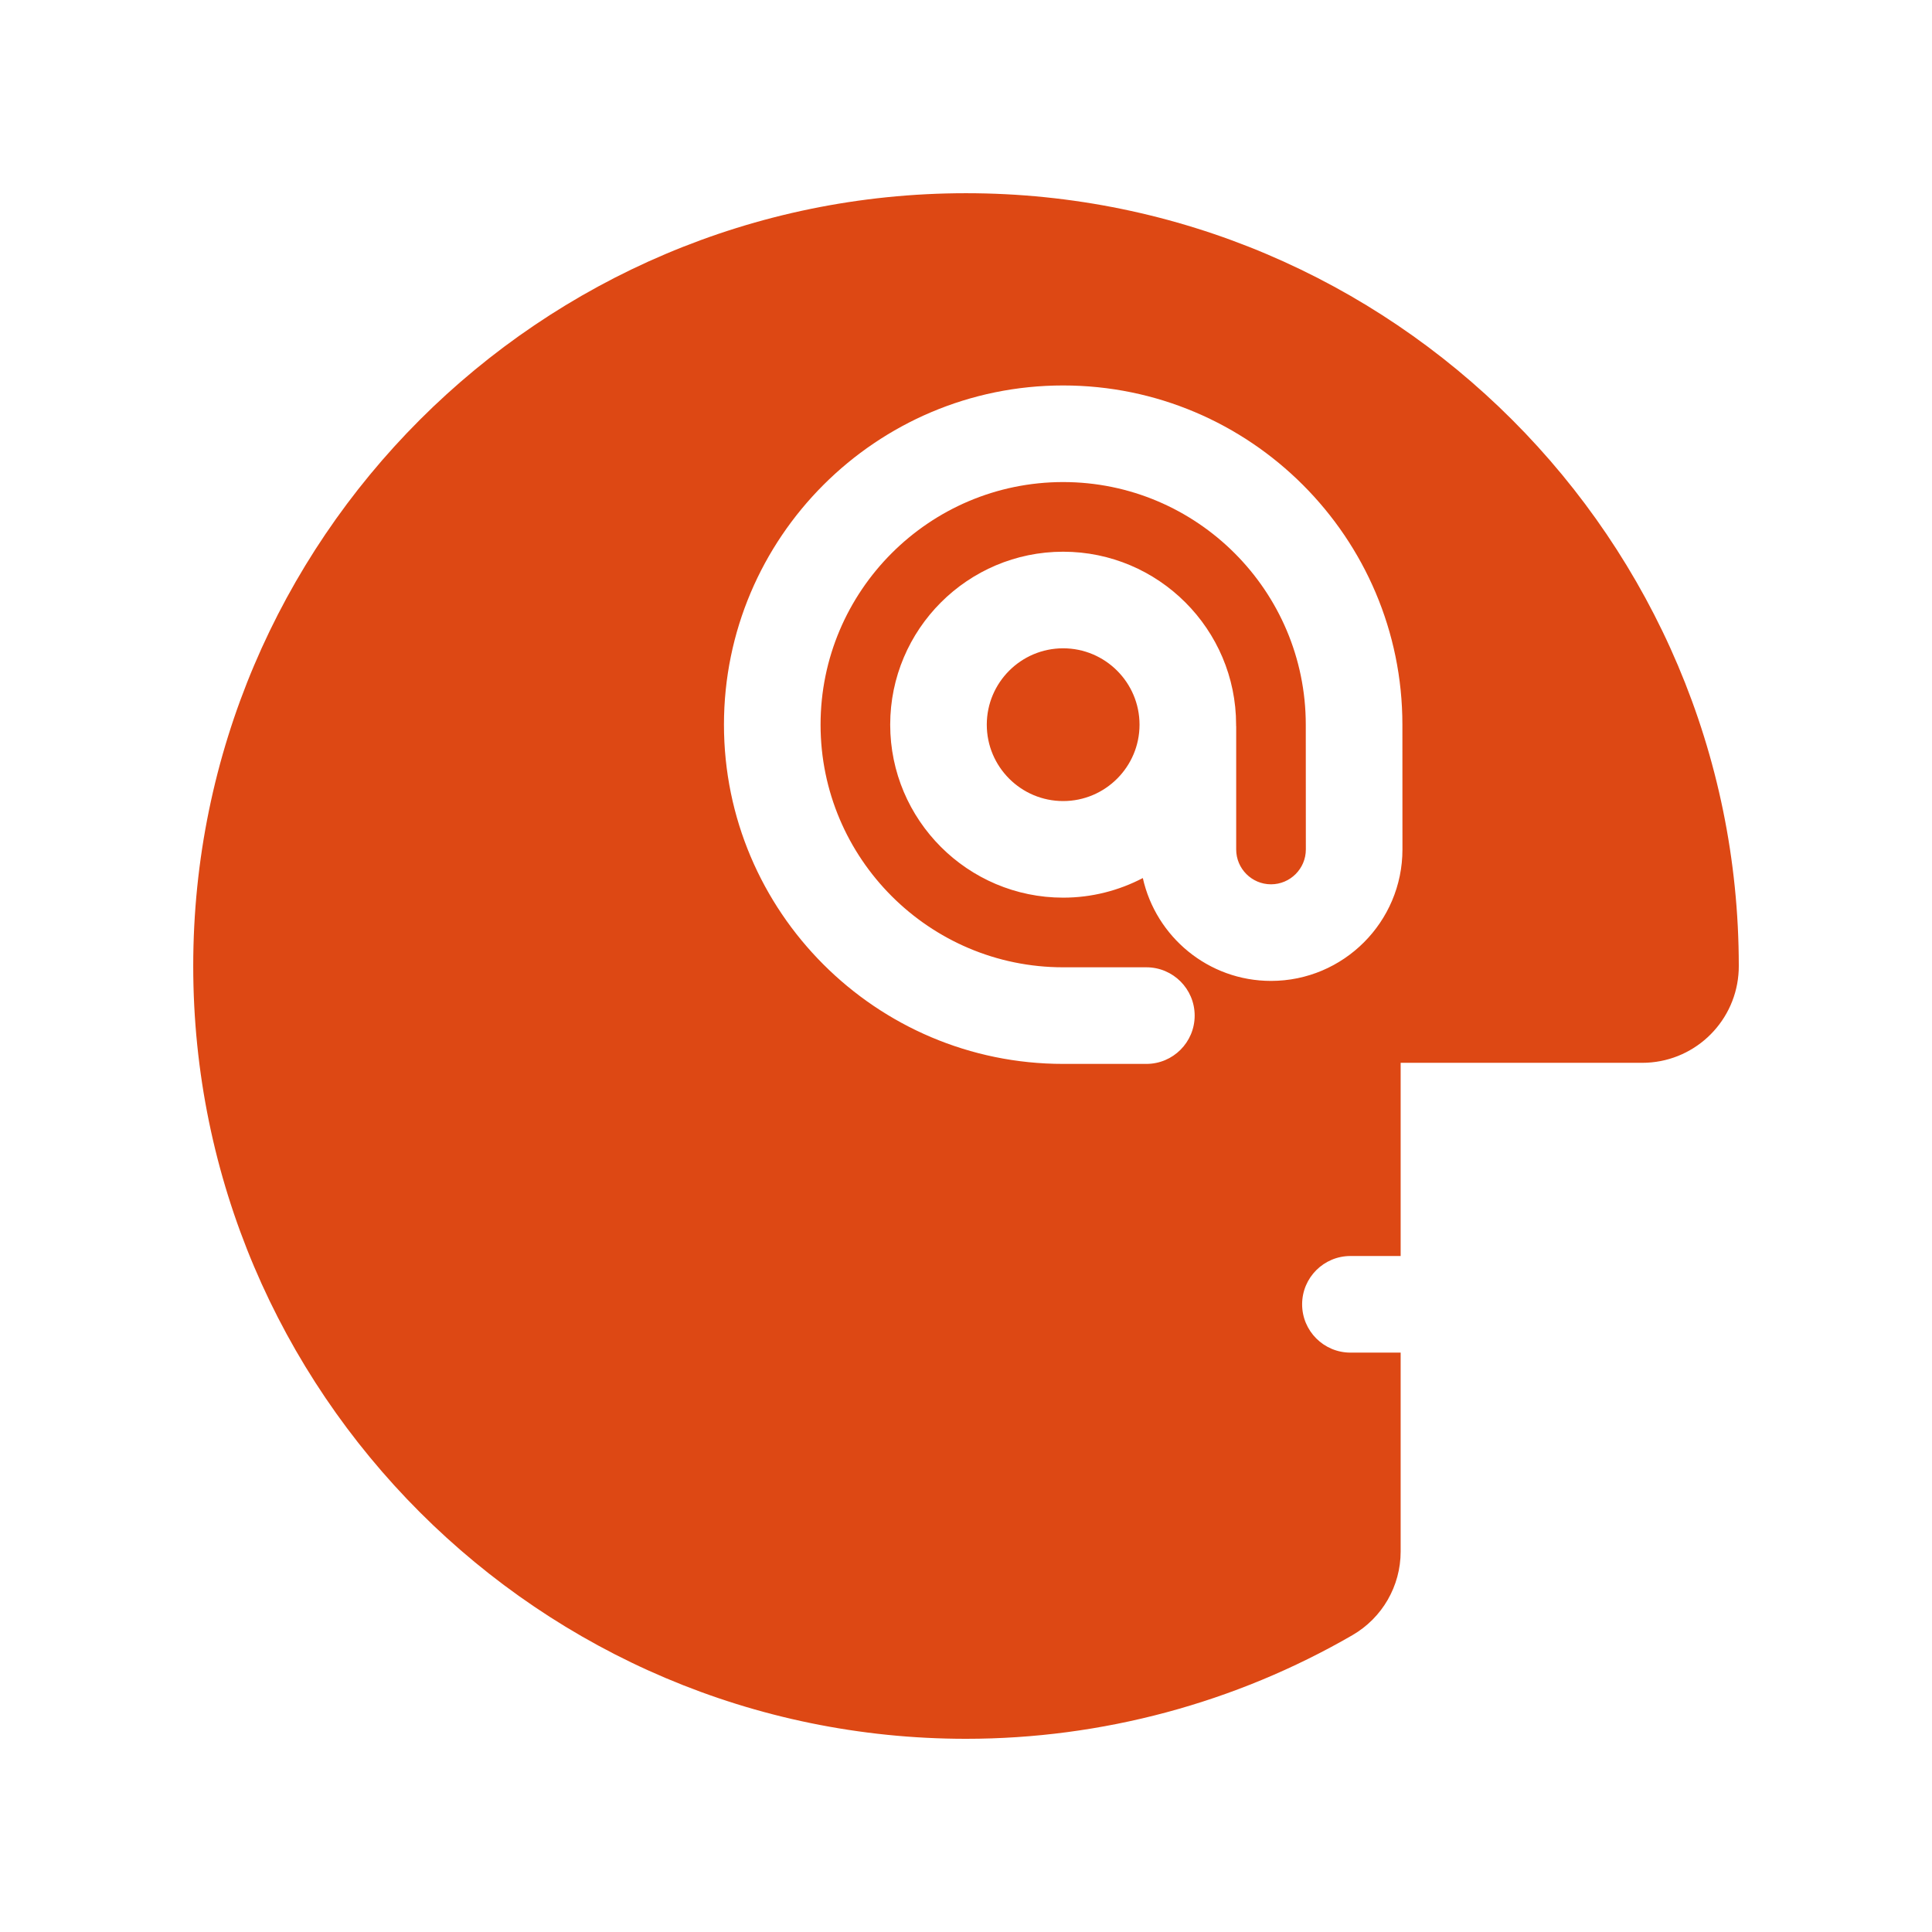 <?xml version="1.0" encoding="utf-8"?>
<!-- Generator: Adobe Illustrator 15.1.0, SVG Export Plug-In . SVG Version: 6.00 Build 0)  -->
<!DOCTYPE svg PUBLIC "-//W3C//DTD SVG 1.1//EN" "http://www.w3.org/Graphics/SVG/1.1/DTD/svg11.dtd">
<svg version="1.1" id="Layer_1" xmlns="http://www.w3.org/2000/svg" xmlns:xlink="http://www.w3.org/1999/xlink" x="0px" y="0px"
	 width="141.732px" height="141.732px" viewBox="70.866 70.866 141.732 141.732"
	 enable-background="new 70.866 70.866 141.732 141.732" xml:space="preserve">
<path fill="#DD4814" d="M141.733,85.04c-31.26,0-56.692,25.433-56.692,56.693c0,31.259,25.432,56.692,56.692,56.692
	c9.946,0,19.75-2.629,28.348-7.604c2.188-1.266,3.537-3.604,3.537-6.133v-14.594h-3.683c-1.957,0-3.545-1.587-3.545-3.544
	c0-1.956,1.588-3.543,3.545-3.543h3.683v-14.172h17.718c3.7,0,6.737-2.836,7.059-6.453c0.021-0.217,0.029-0.434,0.029-0.649
	C198.424,110.472,172.992,85.04,141.733,85.04z M164.107,142.826c-4.595,0-8.442-3.234-9.403-7.546
	c-1.751,0.914-3.736,1.438-5.845,1.438c-6.996,0-12.688-5.692-12.688-12.689c0-6.997,5.692-12.689,12.688-12.689
	s12.688,5.692,12.688,12.689c0,0.015-0.002,0.029-0.002,0.044c0,0.028,0.008,0.055,0.008,0.083v9.027
	c0,1.409,1.146,2.556,2.554,2.556c1.408,0,2.556-1.146,2.556-2.556l-0.005-9.153c0-9.815-7.983-17.8-17.799-17.8
	c-9.814,0-17.796,7.984-17.796,17.798c0,9.815,7.982,17.799,17.796,17.799h6.105c1.957,0,3.543,1.586,3.543,3.543
	s-1.586,3.544-3.543,3.544h-6.105c-13.722,0-24.883-11.164-24.883-24.886c0-13.721,11.162-24.885,24.883-24.885
	c13.723,0,24.887,11.164,24.887,24.885l0.004,9.152C173.75,138.5,169.425,142.826,164.107,142.826z M154.462,124.029
	c0,3.09-2.513,5.603-5.603,5.603s-5.602-2.513-5.602-5.603c0-3.089,2.512-5.603,5.602-5.603S154.462,120.939,154.462,124.029z"/>
</svg>
